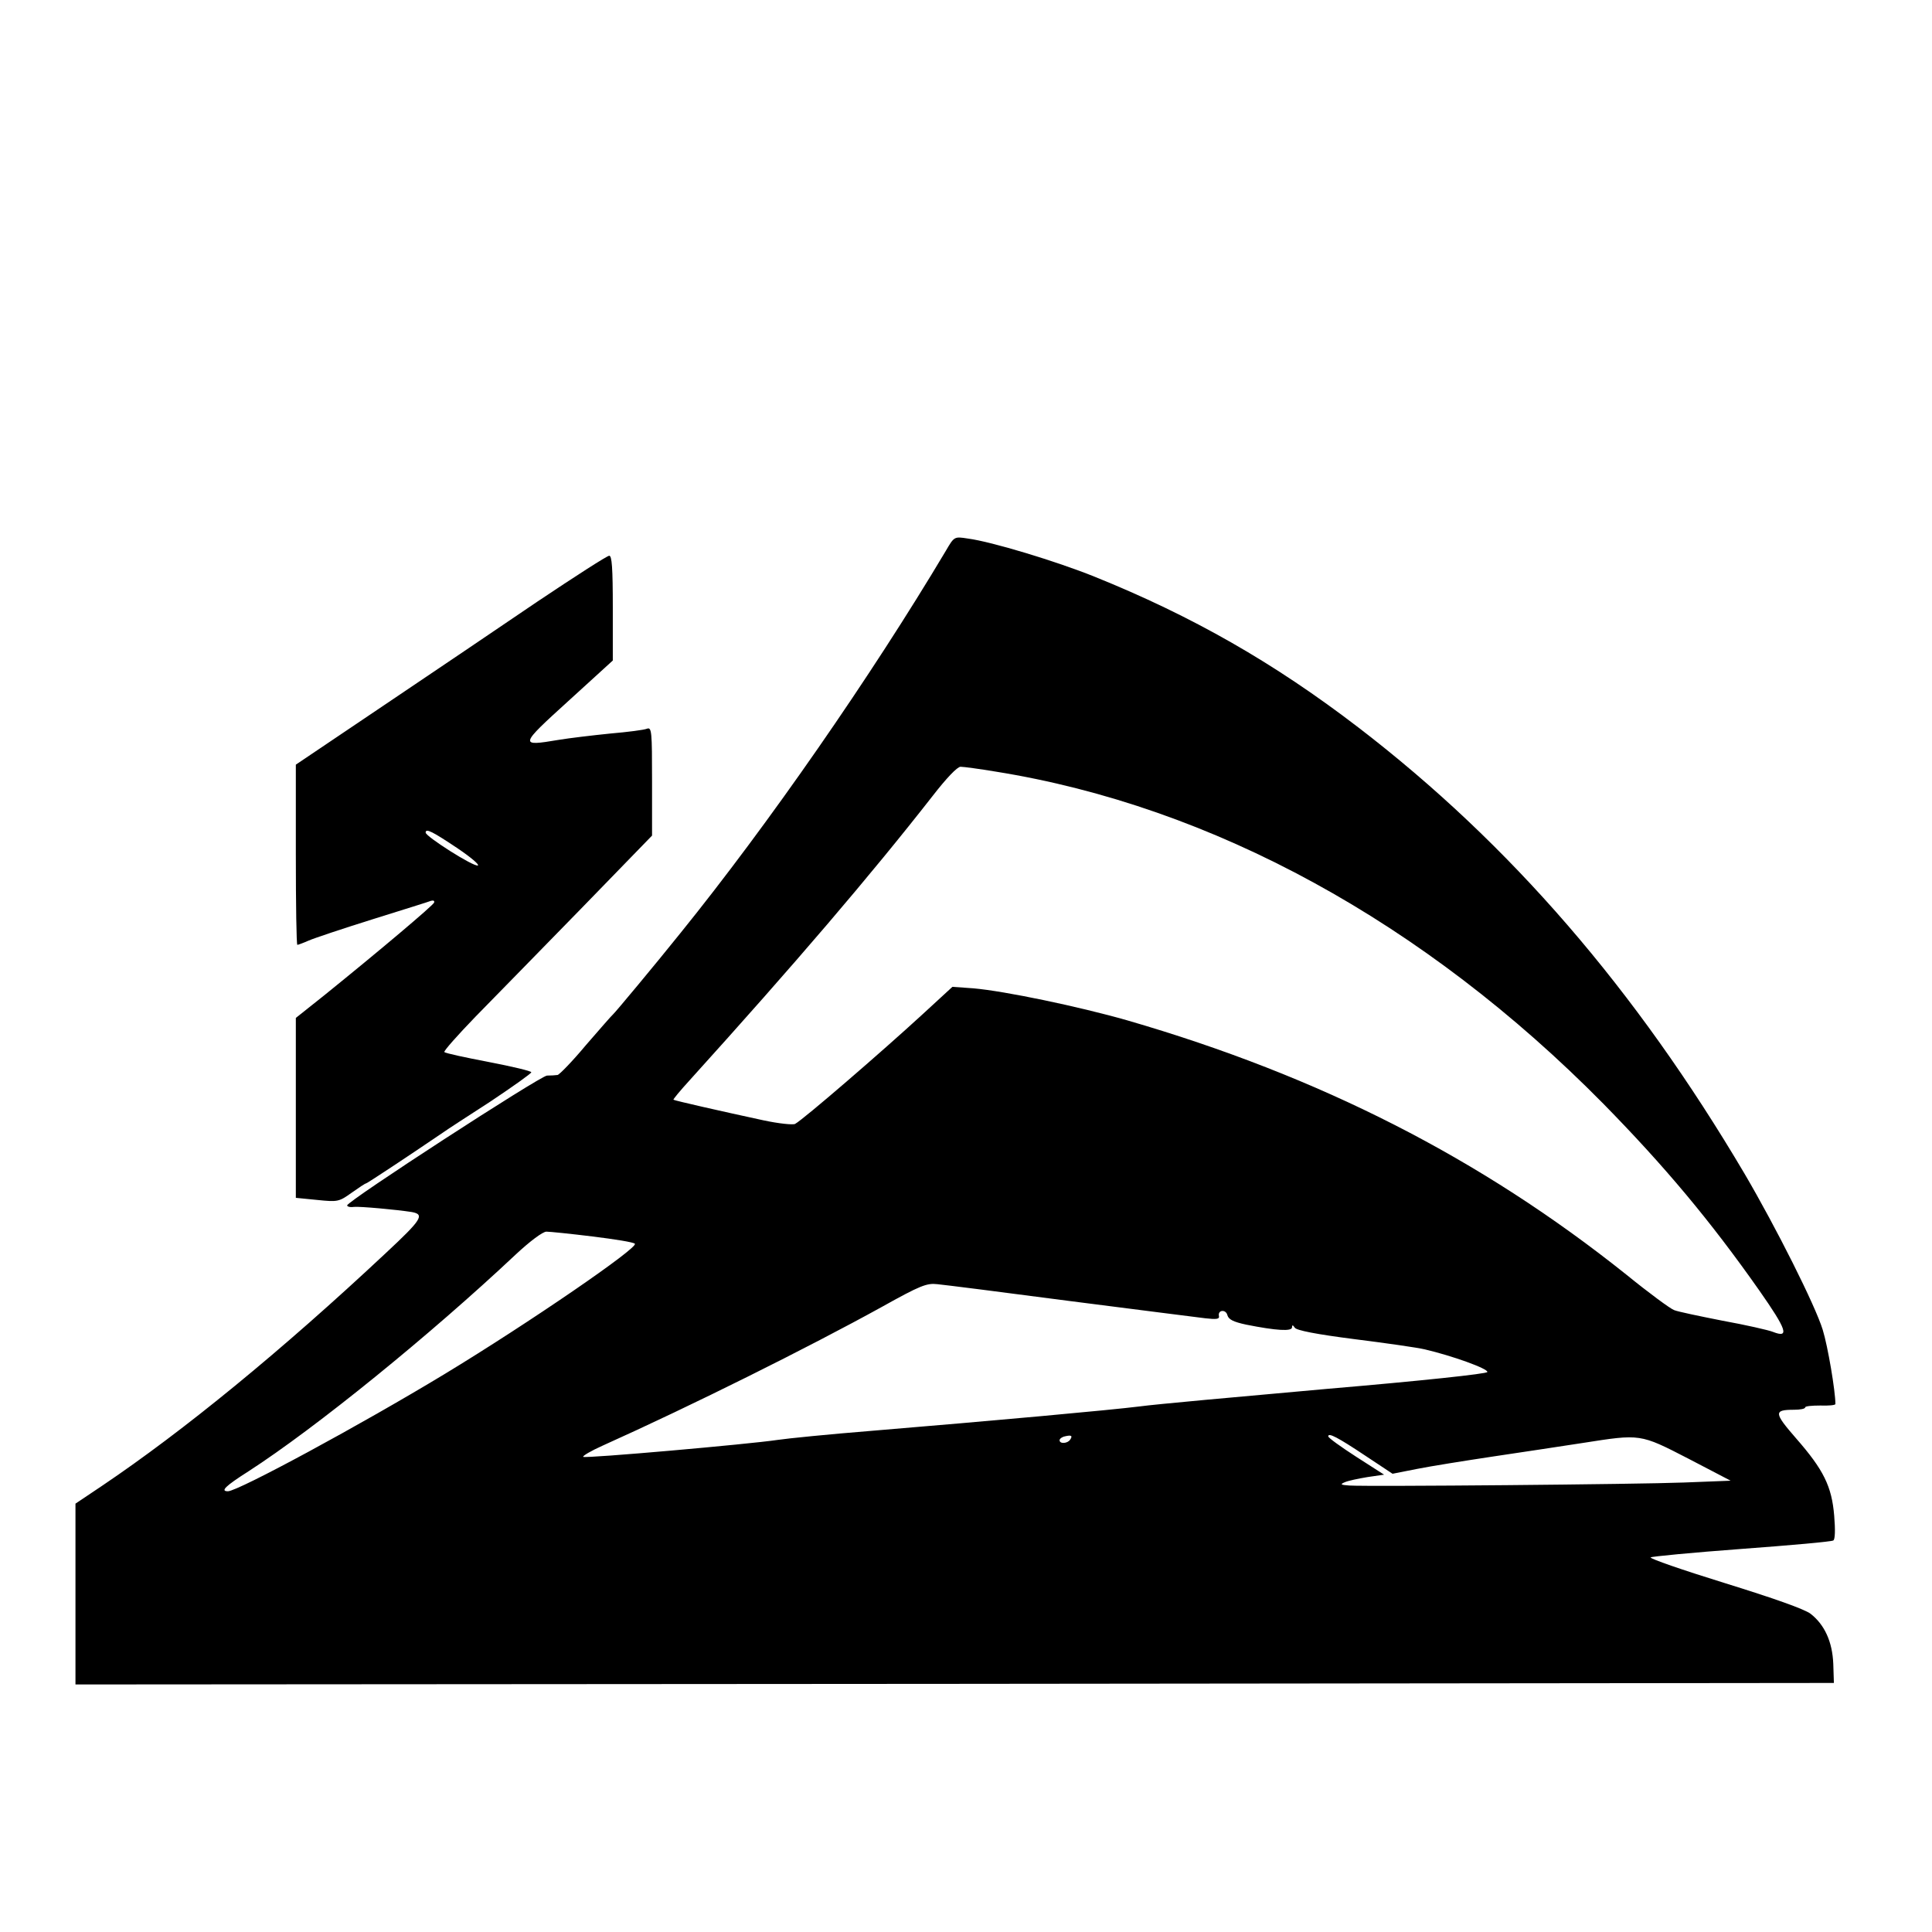 <?xml version="1.0" standalone="no"?>
<!DOCTYPE svg PUBLIC "-//W3C//DTD SVG 20010904//EN"
 "http://www.w3.org/TR/2001/REC-SVG-20010904/DTD/svg10.dtd">
<svg version="1.0" xmlns="http://www.w3.org/2000/svg"
 width="640pt" height="640pt" viewBox="0 0 640 640"
 preserveAspectRatio="xMidYMid meet">
<g transform="translate(0,640) scale(0.1,-0.1)"
fill="#000000" stroke="none">
<path d="M3133 4575 c-248 -416 -588 -906 -879 -1266 -85 -106 -216 -263 -223
-269 -4 -3 -44 -49 -90 -102 -45 -54 -88 -98 -94 -99 -7 -1 -22 -2 -35 -2 -24
-2 -662 -416 -662 -430 0 -4 10 -7 22 -5 20 2 141 -9 192 -17 44 -8 33 -25
-86 -136 -347 -325 -670 -589 -940 -771 l-88 -59 0 -299 0 -300 2913 2 2912 3
-2 63 c-3 74 -29 130 -75 166 -21 16 -124 52 -285 102 -139 43 -249 81 -245
85 4 3 139 16 301 28 162 12 298 24 304 28 6 3 7 35 3 82 -8 97 -35 152 -126
256 -74 85 -75 95 -7 95 20 0 37 3 37 8 0 4 22 6 50 6 27 -1 50 1 50 5 0 43
-25 191 -42 246 -25 81 -154 338 -259 517 -361 611 -776 1092 -1279 1478 -279
214 -550 369 -875 500 -124 50 -341 116 -419 126 -45 7 -45 7 -73 -41z m165
-731 c719 -115 1420 -499 2013 -1100 203 -207 354 -387 517 -619 91 -130 101
-159 45 -137 -15 6 -90 23 -167 37 -76 15 -148 30 -160 35 -12 4 -84 57 -159
118 -482 385 -1015 657 -1653 842 -161 46 -406 97 -509 106 l-70 5 -100 -92
c-134 -123 -392 -346 -421 -362 -7 -4 -55 1 -106 12 -139 30 -293 65 -297 68
-2 1 22 30 54 65 349 386 597 676 805 942 45 58 81 96 92 96 10 0 62 -7 116
-16z m-1335 -1540 c73 -9 136 -19 140 -24 14 -12 -352 -263 -629 -431 -279
-169 -686 -389 -719 -389 -26 0 -9 17 68 66 223 144 601 451 884 717 48 45 91
77 103 77 11 0 80 -7 153 -16z m1582 -214 c220 -28 422 -54 448 -57 36 -4 47
-3 45 7 -5 21 23 24 28 3 4 -14 20 -22 62 -31 100 -20 152 -23 152 -9 0 9 3 8
9 -1 5 -9 72 -22 197 -38 104 -13 209 -28 234 -34 90 -21 210 -64 207 -75 -2
-6 -216 -29 -533 -56 -291 -26 -569 -51 -619 -58 -96 -12 -480 -47 -890 -81
-137 -11 -277 -25 -310 -30 -93 -14 -637 -62 -643 -56 -3 3 26 20 64 37 296
133 683 326 924 459 129 72 150 80 185 76 22 -2 220 -27 440 -56z m0 -459 c-8
-13 -35 -15 -35 -2 0 5 8 11 18 13 21 5 26 2 17 -11z m979 -54 l89 -59 81 16
c45 9 158 27 251 41 94 14 227 34 298 45 192 30 189 31 350 -52 l140 -73 -154
-6 c-152 -6 -1041 -14 -1109 -10 -29 2 -32 4 -15 11 11 5 45 12 75 17 l55 8
-92 59 c-51 33 -93 63 -93 68 0 13 31 -3 124 -65z"/>
<path d="M1780 4407 c-124 -84 -354 -240 -512 -346 l-288 -194 0 -298 c0 -165
2 -299 5 -299 2 0 19 6 37 14 18 8 114 40 213 71 99 31 186 58 193 61 8 2 12
0 10 -6 -3 -9 -178 -157 -365 -308 l-93 -74 0 -298 0 -298 71 -7 c68 -7 72 -6
114 24 24 17 45 31 48 31 3 0 132 85 257 170 8 6 77 51 153 100 75 50 137 94
137 98 0 4 -63 19 -141 34 -78 15 -144 29 -147 33 -3 3 44 56 104 118 61 62
217 222 347 355 l237 244 0 180 c0 165 -1 180 -17 174 -9 -4 -64 -11 -122 -16
-59 -6 -135 -15 -171 -21 -131 -22 -130 -19 33 129 l147 134 0 174 c0 133 -3
174 -12 173 -7 0 -114 -69 -238 -152z m-263 -818 c43 -29 72 -54 66 -56 -14
-5 -173 96 -173 109 0 15 22 4 107 -53z"/>
</g>
</svg>
